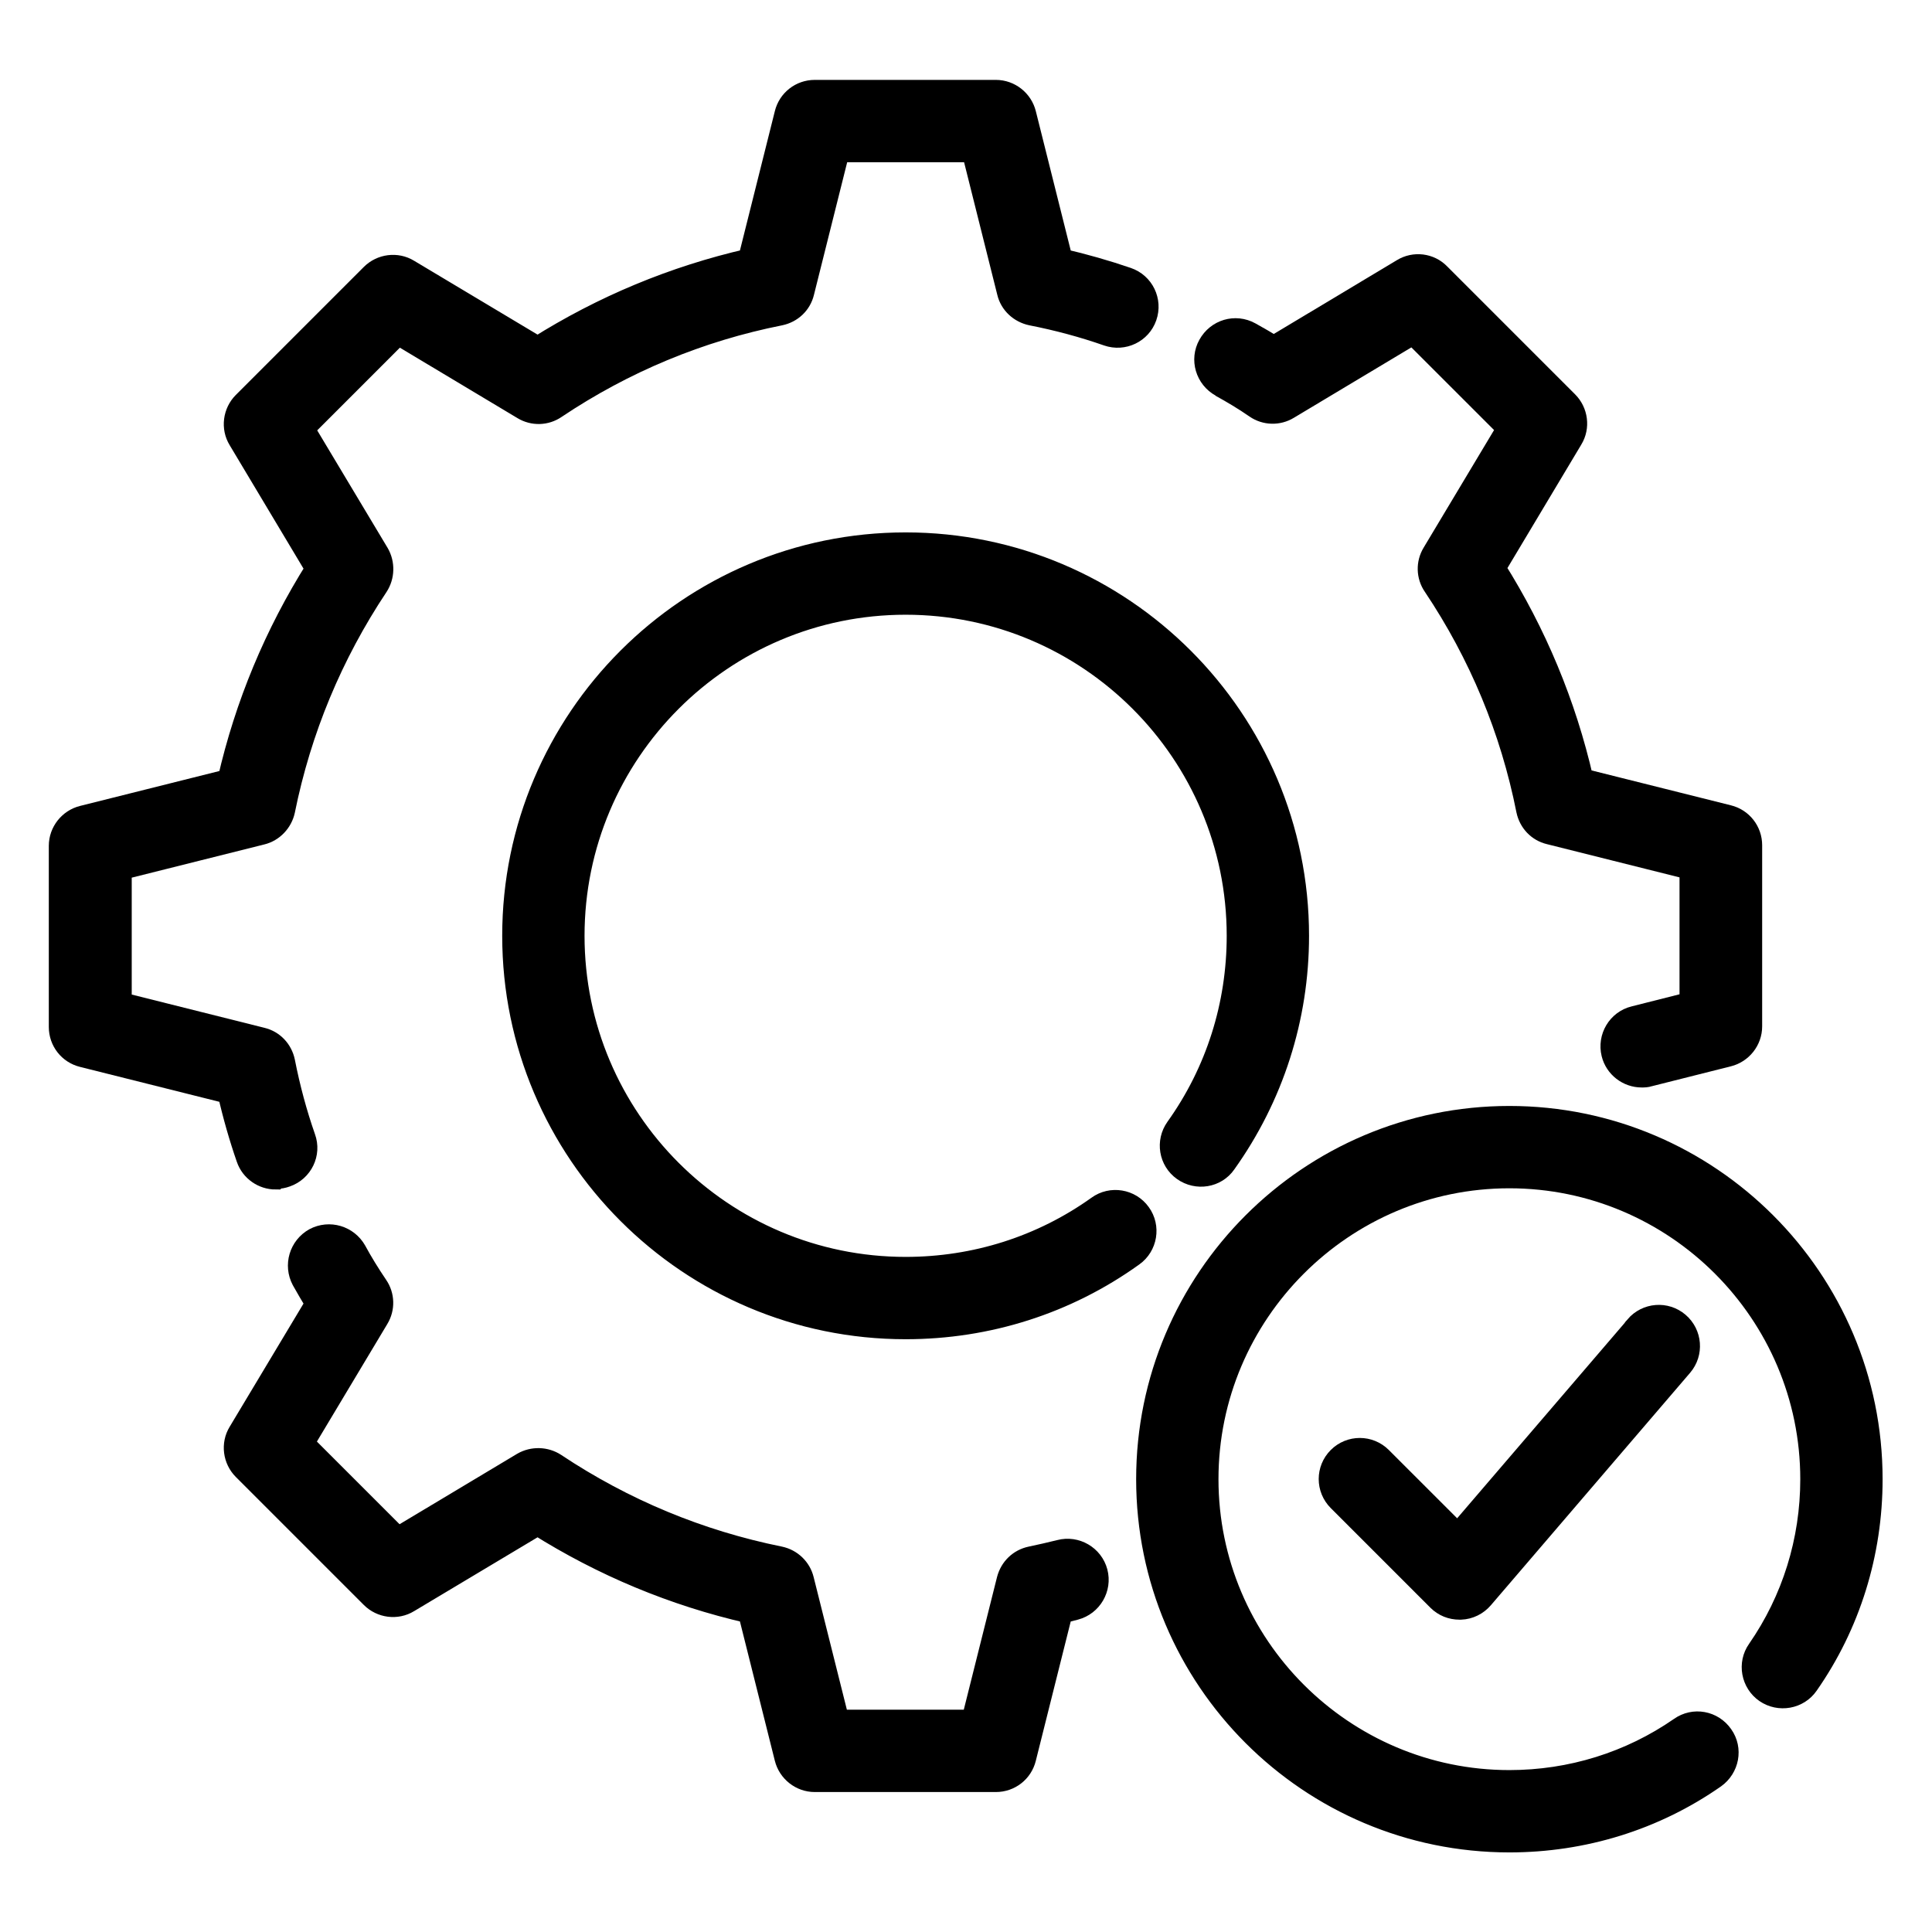 <svg width="88" height="88" viewBox="0 0 88 88" fill="none" xmlns="http://www.w3.org/2000/svg">
<path d="M68.75 50.875C59.648 50.875 52.25 58.273 52.25 67.375C52.25 76.478 59.648 83.875 68.75 83.875C72.119 83.875 75.364 82.871 78.1 80.96C78.719 80.52 78.884 79.668 78.444 79.049C78.004 78.416 77.151 78.265 76.532 78.705C74.25 80.286 71.555 81.125 68.75 81.125C61.174 81.125 55 74.951 55 67.375C55 59.799 61.174 53.625 68.75 53.625C76.326 53.625 82.5 59.799 82.5 67.375C82.5 70.18 81.661 72.875 80.08 75.157C79.64 75.776 79.805 76.642 80.424 77.069C81.043 77.495 81.909 77.344 82.335 76.725C84.246 73.989 85.25 70.744 85.25 67.375C85.25 58.273 77.853 50.875 68.75 50.875Z" fill="black" stroke="black"/>
<path d="M74.511 60.431L66.399 69.891L62.906 66.399C62.37 65.863 61.504 65.863 60.968 66.399C60.431 66.935 60.431 67.801 60.968 68.338L65.505 72.875C65.766 73.136 66.11 73.274 66.481 73.274H66.536C66.921 73.26 67.279 73.081 67.526 72.793L76.601 62.205C77.096 61.628 77.028 60.761 76.45 60.266C75.873 59.771 75.006 59.84 74.511 60.418V60.431Z" fill="black" stroke="black"/>
<path d="M50.009 54.959C47.451 56.788 44.413 57.75 41.25 57.75C32.904 57.75 26.125 50.971 26.125 42.625C26.125 34.279 32.904 27.5 41.25 27.5C49.596 27.5 56.375 34.279 56.375 42.625C56.375 45.788 55.413 48.826 53.584 51.384C53.144 52.002 53.281 52.855 53.9 53.295C54.519 53.735 55.385 53.597 55.811 52.979C57.97 49.954 59.125 46.365 59.125 42.625C59.125 32.766 51.109 24.75 41.25 24.75C31.391 24.75 23.375 32.766 23.375 42.625C23.375 52.484 31.391 60.5 41.25 60.5C44.99 60.5 48.579 59.359 51.604 57.186C52.222 56.746 52.36 55.88 51.92 55.275C51.48 54.656 50.614 54.519 50.009 54.959Z" fill="black" stroke="black"/>
<path d="M12.581 53.652C12.733 53.652 12.884 53.625 13.035 53.57C13.75 53.322 14.135 52.539 13.874 51.824C13.489 50.724 13.173 49.555 12.939 48.359C12.829 47.836 12.444 47.424 11.921 47.3L5.5 45.691V39.586L11.921 37.977C12.43 37.854 12.829 37.427 12.939 36.919C13.681 33.247 15.111 29.81 17.188 26.689C17.476 26.249 17.49 25.671 17.229 25.217L13.819 19.525L18.136 15.207L23.829 18.617C24.283 18.892 24.86 18.879 25.3 18.576C28.421 16.486 31.859 15.056 35.53 14.327C36.053 14.217 36.465 13.832 36.589 13.31L38.198 6.889H44.303L45.911 13.31C46.035 13.832 46.461 14.217 46.984 14.327C48.18 14.561 49.349 14.877 50.449 15.262C51.164 15.51 51.948 15.139 52.195 14.424C52.443 13.709 52.071 12.925 51.343 12.677C50.38 12.347 49.376 12.059 48.359 11.825L46.695 5.184C46.544 4.579 45.994 4.139 45.361 4.139H37.111C36.479 4.139 35.929 4.565 35.778 5.184L34.114 11.825C30.69 12.609 27.459 13.956 24.489 15.826L18.604 12.306C18.068 11.976 17.366 12.072 16.926 12.512L11.096 18.342C10.656 18.782 10.56 19.484 10.89 20.02L14.41 25.905C12.54 28.875 11.193 32.106 10.409 35.53L3.768 37.194C3.163 37.345 2.723 37.895 2.723 38.527V46.777C2.723 47.41 3.149 47.96 3.768 48.111L10.409 49.775C10.643 50.806 10.931 51.81 11.261 52.759C11.454 53.322 11.99 53.68 12.554 53.68L12.581 53.652Z" fill="black" stroke="black"/>
<path d="M48.276 70.634C47.836 70.744 47.41 70.84 46.956 70.936C46.434 71.046 46.035 71.431 45.898 71.954L44.289 78.375H38.184L36.575 71.954C36.451 71.445 36.039 71.046 35.516 70.936C31.845 70.194 28.407 68.764 25.286 66.687C24.846 66.399 24.269 66.385 23.815 66.646L18.122 70.056L13.805 65.739L17.215 60.046C17.49 59.592 17.476 59.015 17.174 58.575C16.802 58.025 16.473 57.489 16.198 56.98C15.826 56.32 15.001 56.072 14.328 56.43C13.668 56.801 13.42 57.626 13.777 58.3C13.97 58.644 14.176 59.001 14.41 59.372L10.89 65.244C10.56 65.78 10.656 66.481 11.096 66.921L16.926 72.751C17.366 73.191 18.067 73.287 18.604 72.957L24.489 69.437C27.459 71.307 30.69 72.655 34.114 73.439L35.778 80.08C35.929 80.685 36.479 81.125 37.111 81.125H45.361C45.994 81.125 46.544 80.699 46.695 80.08L48.359 73.439C48.565 73.397 48.771 73.342 48.977 73.287C49.706 73.095 50.146 72.339 49.954 71.61C49.761 70.881 49.005 70.441 48.276 70.634Z" fill="black" stroke="black"/>
<path d="M55.605 17.586C56.128 17.875 56.664 18.191 57.2 18.563C57.64 18.865 58.218 18.879 58.672 18.604L64.364 15.194L68.682 19.511L65.272 25.204C64.997 25.658 65.01 26.235 65.313 26.675C67.403 29.796 68.833 33.234 69.562 36.905C69.672 37.428 70.057 37.84 70.579 37.964L77 39.573V45.678L74.443 46.324C73.7 46.503 73.26 47.259 73.439 47.988C73.59 48.606 74.154 49.033 74.773 49.033C74.883 49.033 74.993 49.033 75.117 48.991L78.719 48.084C79.324 47.933 79.764 47.383 79.764 46.75V38.5C79.764 37.868 79.338 37.318 78.719 37.166L72.078 35.503C71.294 32.079 69.947 28.848 68.077 25.878L71.597 19.993C71.927 19.456 71.83 18.755 71.39 18.315L65.56 12.485C65.12 12.031 64.419 11.949 63.883 12.279L58.012 15.799C57.654 15.565 57.283 15.359 56.939 15.166C56.265 14.795 55.44 15.043 55.069 15.716C54.698 16.376 54.945 17.215 55.619 17.586H55.605Z" fill="black" stroke="black"/>
</svg>
